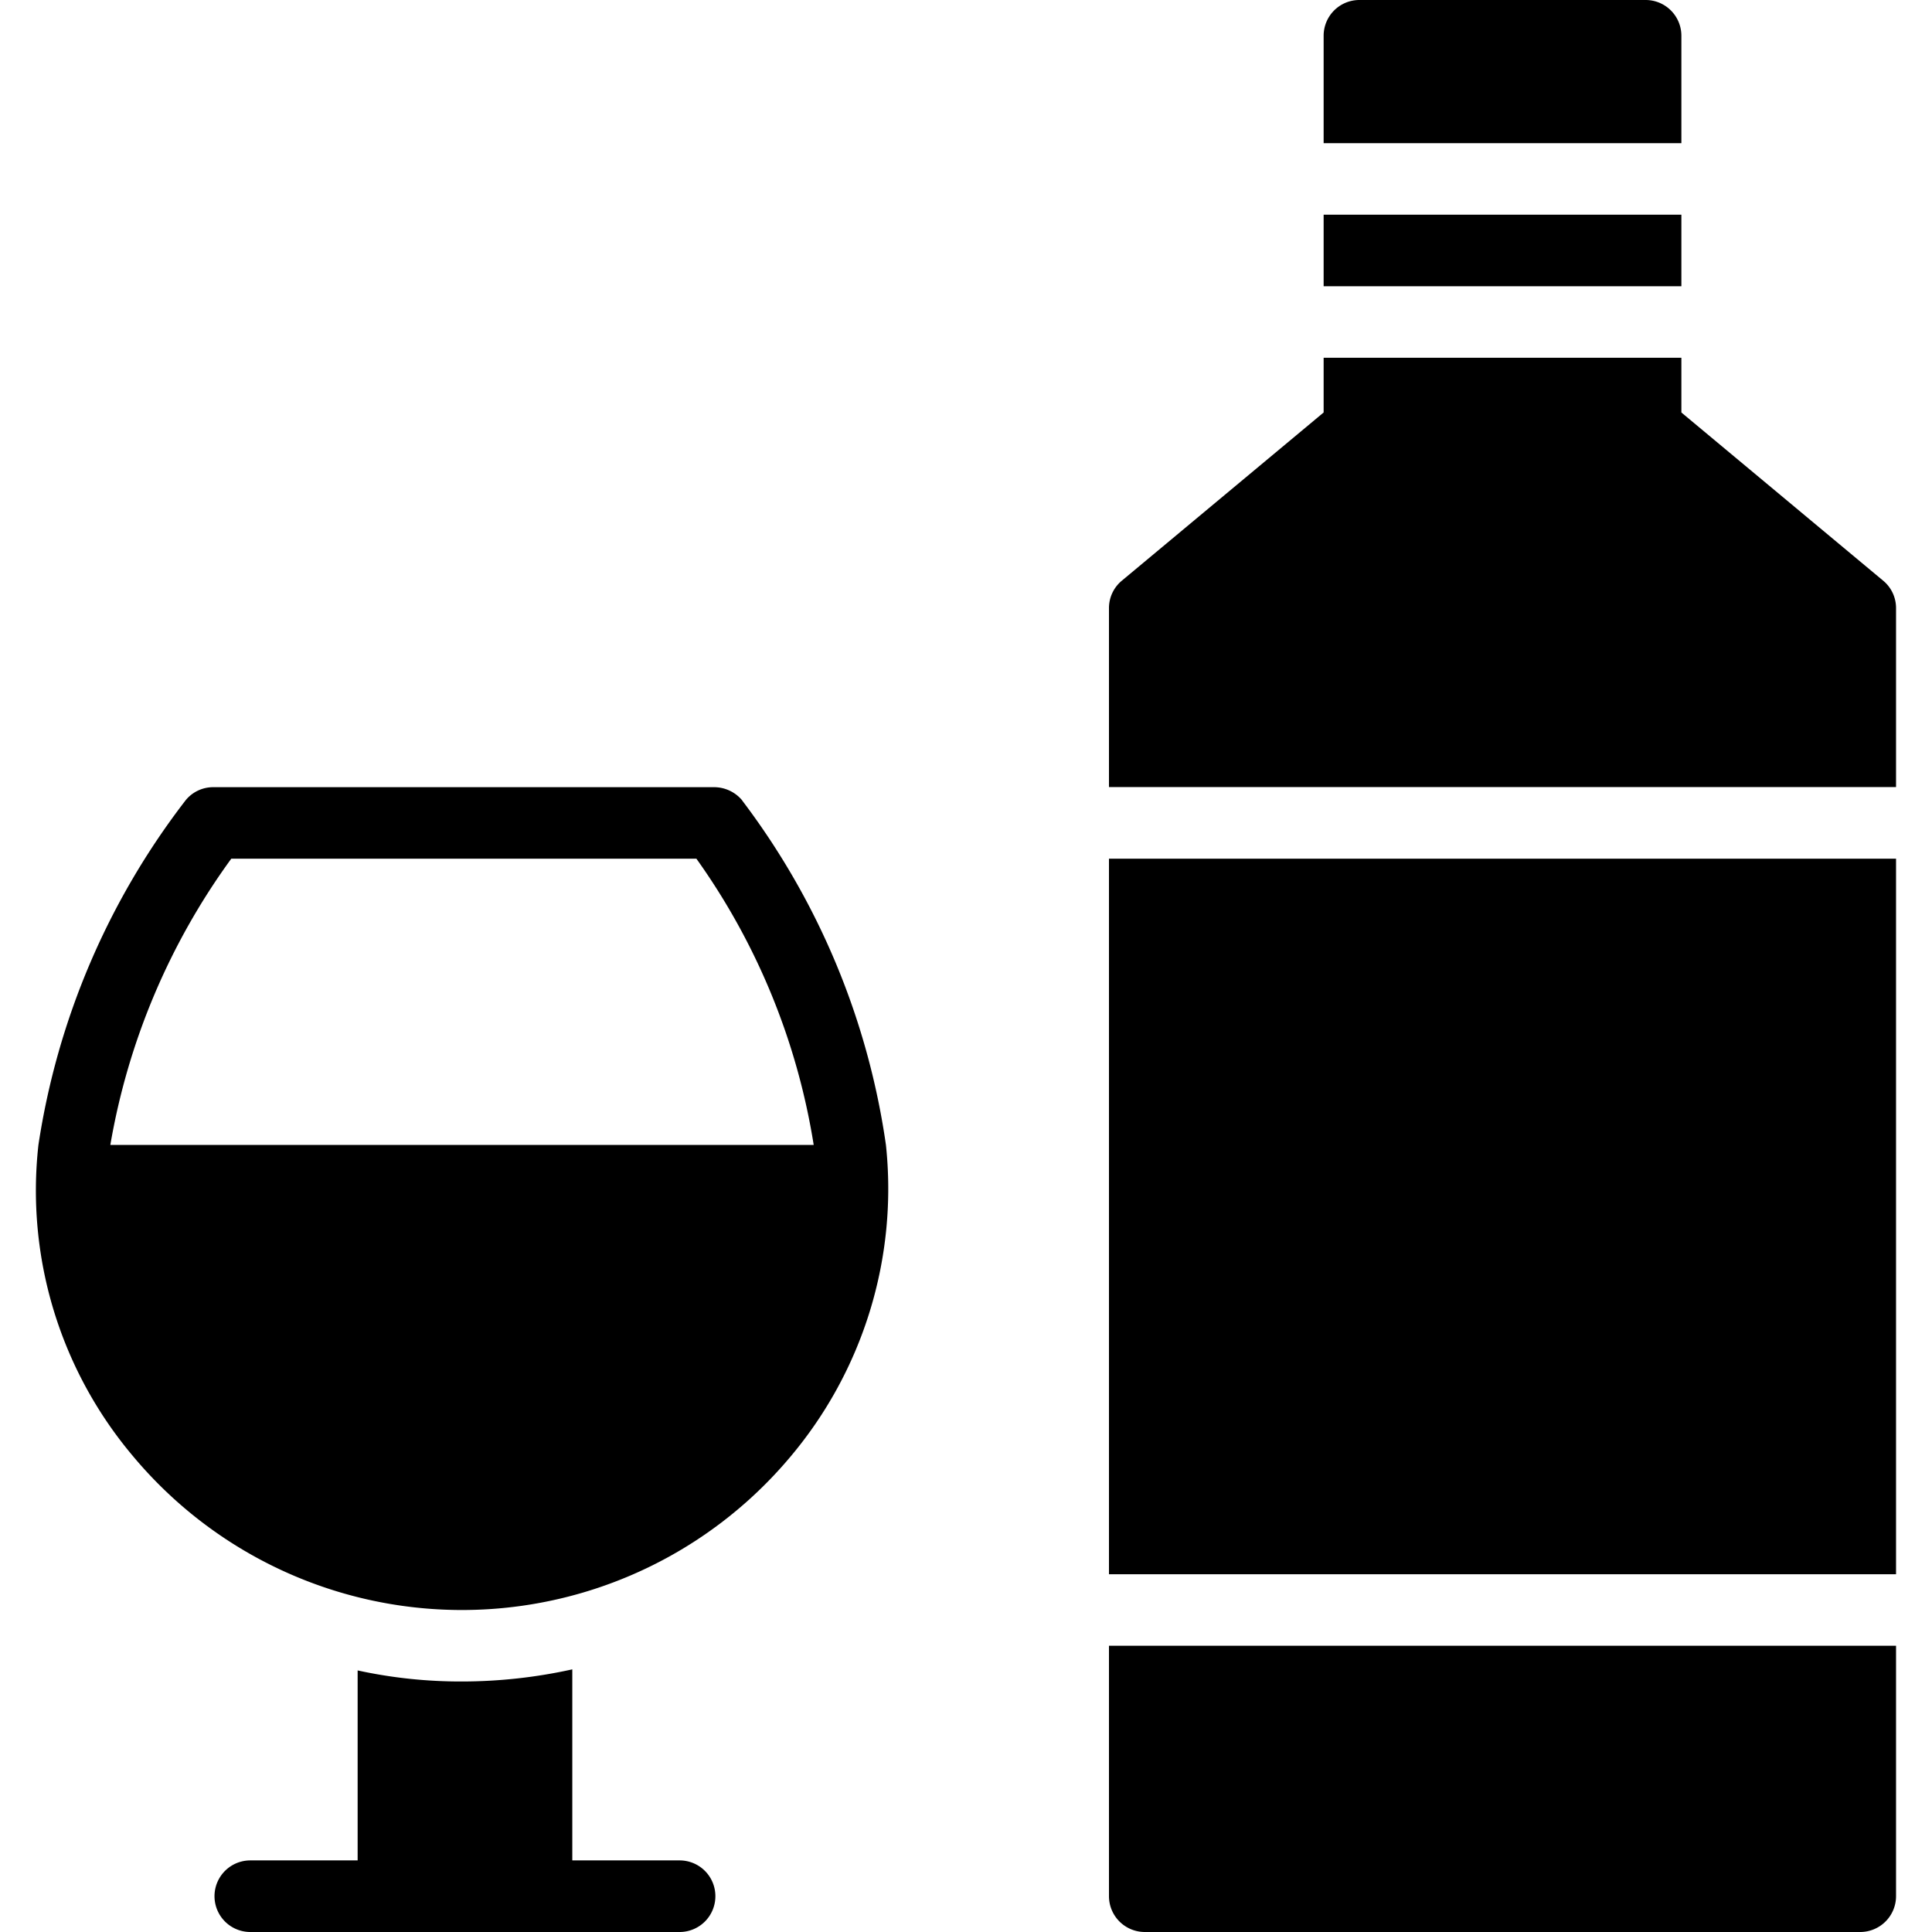 <?xml version="1.0" encoding="UTF-8" standalone="no"?>
<svg
   viewBox="0 0 18 18"
   width="18"
   height="18">
  <path
     d="m 6.915,7.457 a 0.341,0.341 0 0 0 -0.26,-0.123 H 1.988 a 0.331,0.331 0 0 0 -0.257,0.12 6.961,6.961 0 0 0 -1.373,3.213 3.836,3.836 0 0 0 0.873,2.89 3.993,3.993 0 0 0 6.123,0.027 3.874,3.874 0 0 0 0.9,-2.917 6.939,6.939 0 0 0 -1.34,-3.21 z M 1.028,10.667 A 6.348,6.348 0 0 1 2.155,8 h 4.333 a 6.289,6.289 0 0 1 1.093,2.667 z m 5.637,7 A 0.333,0.333 0 0 1 6.332,18 H 2.332 a 0.333,0.333 0 0 1 0,-0.667 h 1 v -1.77 a 4.51,4.51 0 0 0 0.973,0.103 4.773,4.773 0 0 0 1.027,-0.113 v 1.78 h 1 a 0.333,0.333 0 0 1 0.333,0.333 z M 15.665,2.667 H 12.332 V 2 h 3.333 z m 0,-1.333 H 12.332 V 0.333 A 0.333,0.333 0 0 1 12.665,0 h 2.667 a 0.333,0.333 0 0 1 0.333,0.333 z m 2,4.333 V 7.333 H 10.332 V 5.667 A 0.331,0.331 0 0 1 10.452,5.41 l 1.88,-1.567 v -0.51 h 3.333 v 0.51 L 17.545,5.41 a 0.331,0.331 0 0 1 0.12,0.257 z M 10.332,8 h 7.333 v 6.667 h -7.333 z m 0,7.333 h 7.333 v 2.333 A 0.334,0.334 0 0 1 17.332,18 H 10.665 a 0.334,0.334 0 0 1 -0.333,-0.333 z" />
</svg>
